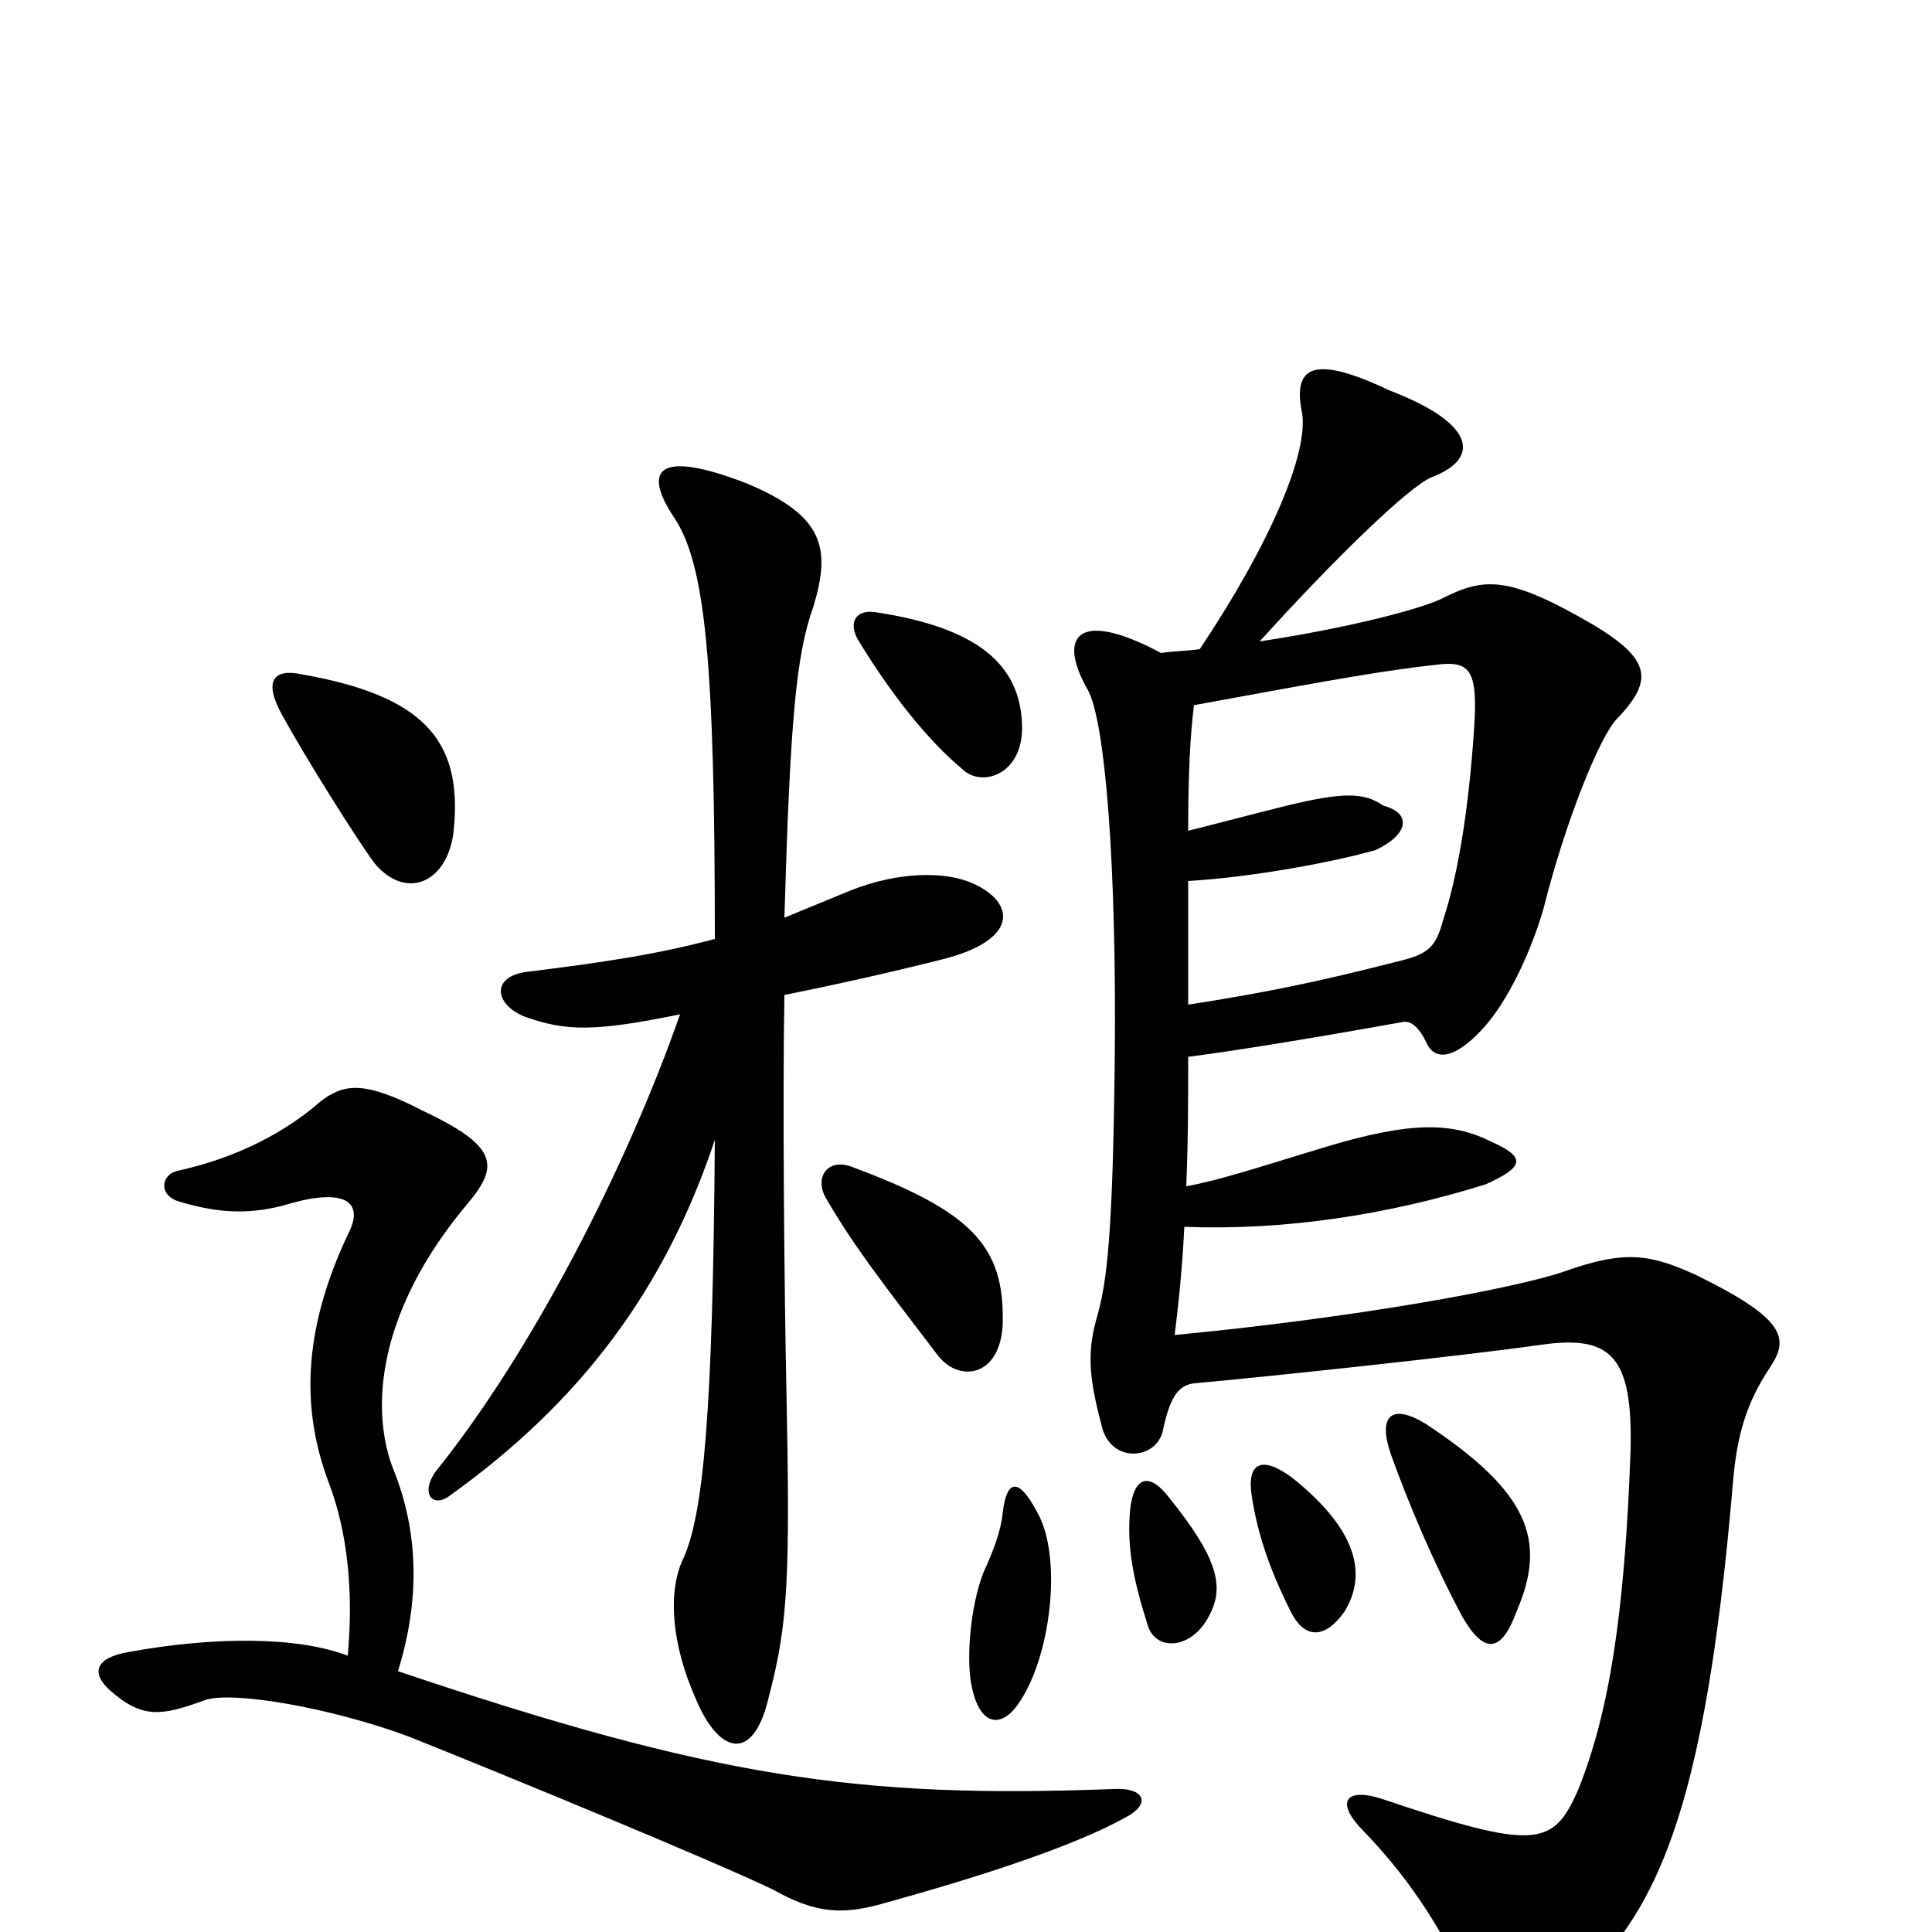 <svg xmlns="http://www.w3.org/2000/svg" viewBox="0 -1000 1000 1000">
	<path fill="#000000" d="M519 -315C520 -355 503 -373 441 -396C428 -401 421 -390 428 -379C442 -355 456 -337 485 -299C496 -284 518 -287 519 -315ZM529 -625C528 -656 506 -675 454 -683C443 -685 439 -678 444 -669C461 -641 480 -617 498 -602C508 -592 530 -599 529 -625ZM406 -525C409 -627 412 -661 421 -686C430 -716 427 -733 386 -750C339 -768 333 -756 349 -732C365 -708 370 -658 370 -514C340 -506 313 -502 273 -497C255 -495 255 -481 271 -474C293 -466 308 -466 352 -475C324 -395 275 -300 226 -239C217 -227 224 -219 233 -226C300 -274 344 -332 370 -410C369 -268 364 -217 354 -194C345 -176 348 -148 360 -121C372 -92 390 -87 398 -122C408 -160 409 -184 407 -283C406 -330 405 -428 406 -485C431 -490 458 -496 486 -503C528 -513 526 -533 503 -543C489 -549 465 -549 440 -539C428 -534 418 -530 406 -525ZM235 -572C239 -617 219 -640 156 -651C142 -654 136 -648 146 -630C158 -608 185 -565 194 -553C211 -533 233 -544 235 -572ZM180 -143C154 -153 111 -153 67 -145C49 -142 47 -134 57 -125C74 -110 84 -112 106 -120C120 -125 172 -116 212 -101C267 -79 371 -36 400 -22C423 -9 437 -9 458 -15C505 -28 555 -44 582 -59C596 -66 593 -75 576 -74C444 -69 369 -80 206 -135C219 -177 215 -212 203 -241C192 -271 195 -321 242 -377C259 -397 257 -407 219 -425C188 -441 178 -439 166 -430C149 -415 124 -401 92 -394C83 -392 82 -381 93 -378C113 -372 130 -371 150 -377C178 -385 188 -378 181 -363C155 -309 157 -268 170 -233C180 -207 183 -176 180 -143ZM537 -217C527 -236 521 -234 519 -217C518 -207 514 -197 509 -186C502 -168 500 -140 503 -127C507 -107 518 -105 527 -118C544 -142 550 -194 537 -217ZM626 -164C634 -179 630 -194 605 -225C595 -238 587 -236 585 -219C583 -199 587 -181 594 -159C598 -145 617 -146 626 -164ZM696 -166C707 -184 704 -207 669 -235C653 -247 645 -243 648 -225C651 -206 657 -188 668 -166C676 -150 687 -153 696 -166ZM785 -166C801 -203 791 -228 738 -263C720 -274 713 -267 720 -247C729 -222 742 -191 757 -163C768 -144 777 -144 785 -166ZM613 -365C664 -363 718 -371 769 -387C789 -396 790 -401 772 -409C752 -419 731 -420 685 -406C652 -396 631 -389 614 -386C615 -409 615 -432 615 -453C638 -456 670 -461 726 -471C731 -472 735 -467 738 -461C742 -451 752 -451 767 -467C781 -482 793 -509 799 -530C810 -574 828 -619 837 -628C857 -649 855 -660 817 -681C781 -701 768 -701 748 -691C737 -685 698 -675 652 -668C690 -710 729 -748 741 -753C765 -762 766 -780 719 -798C679 -817 669 -810 674 -786C677 -766 659 -721 621 -664C614 -663 607 -663 601 -662C558 -685 547 -671 563 -643C572 -627 578 -553 577 -452C576 -361 573 -337 568 -319C563 -302 563 -289 570 -263C574 -242 599 -244 602 -260C606 -279 611 -283 618 -284C652 -287 756 -298 798 -304C834 -309 845 -298 844 -250C841 -165 833 -114 817 -74C804 -44 795 -42 715 -69C696 -75 691 -67 706 -52C732 -25 749 3 764 37C771 56 777 57 796 43C852 3 881 -44 897 -233C899 -257 904 -274 916 -292C926 -307 925 -317 878 -340C854 -351 841 -353 810 -342C784 -333 702 -318 608 -309C610 -325 612 -344 613 -365ZM615 -544C649 -546 691 -554 712 -560C729 -568 731 -579 716 -583C706 -590 695 -590 666 -583C646 -578 631 -574 615 -570C615 -599 616 -619 618 -635C694 -649 717 -653 744 -656C761 -658 765 -653 763 -623C760 -578 754 -545 747 -524C743 -509 739 -506 722 -502C683 -492 654 -486 615 -480C615 -504 615 -525 615 -544Z"/>
</svg>
